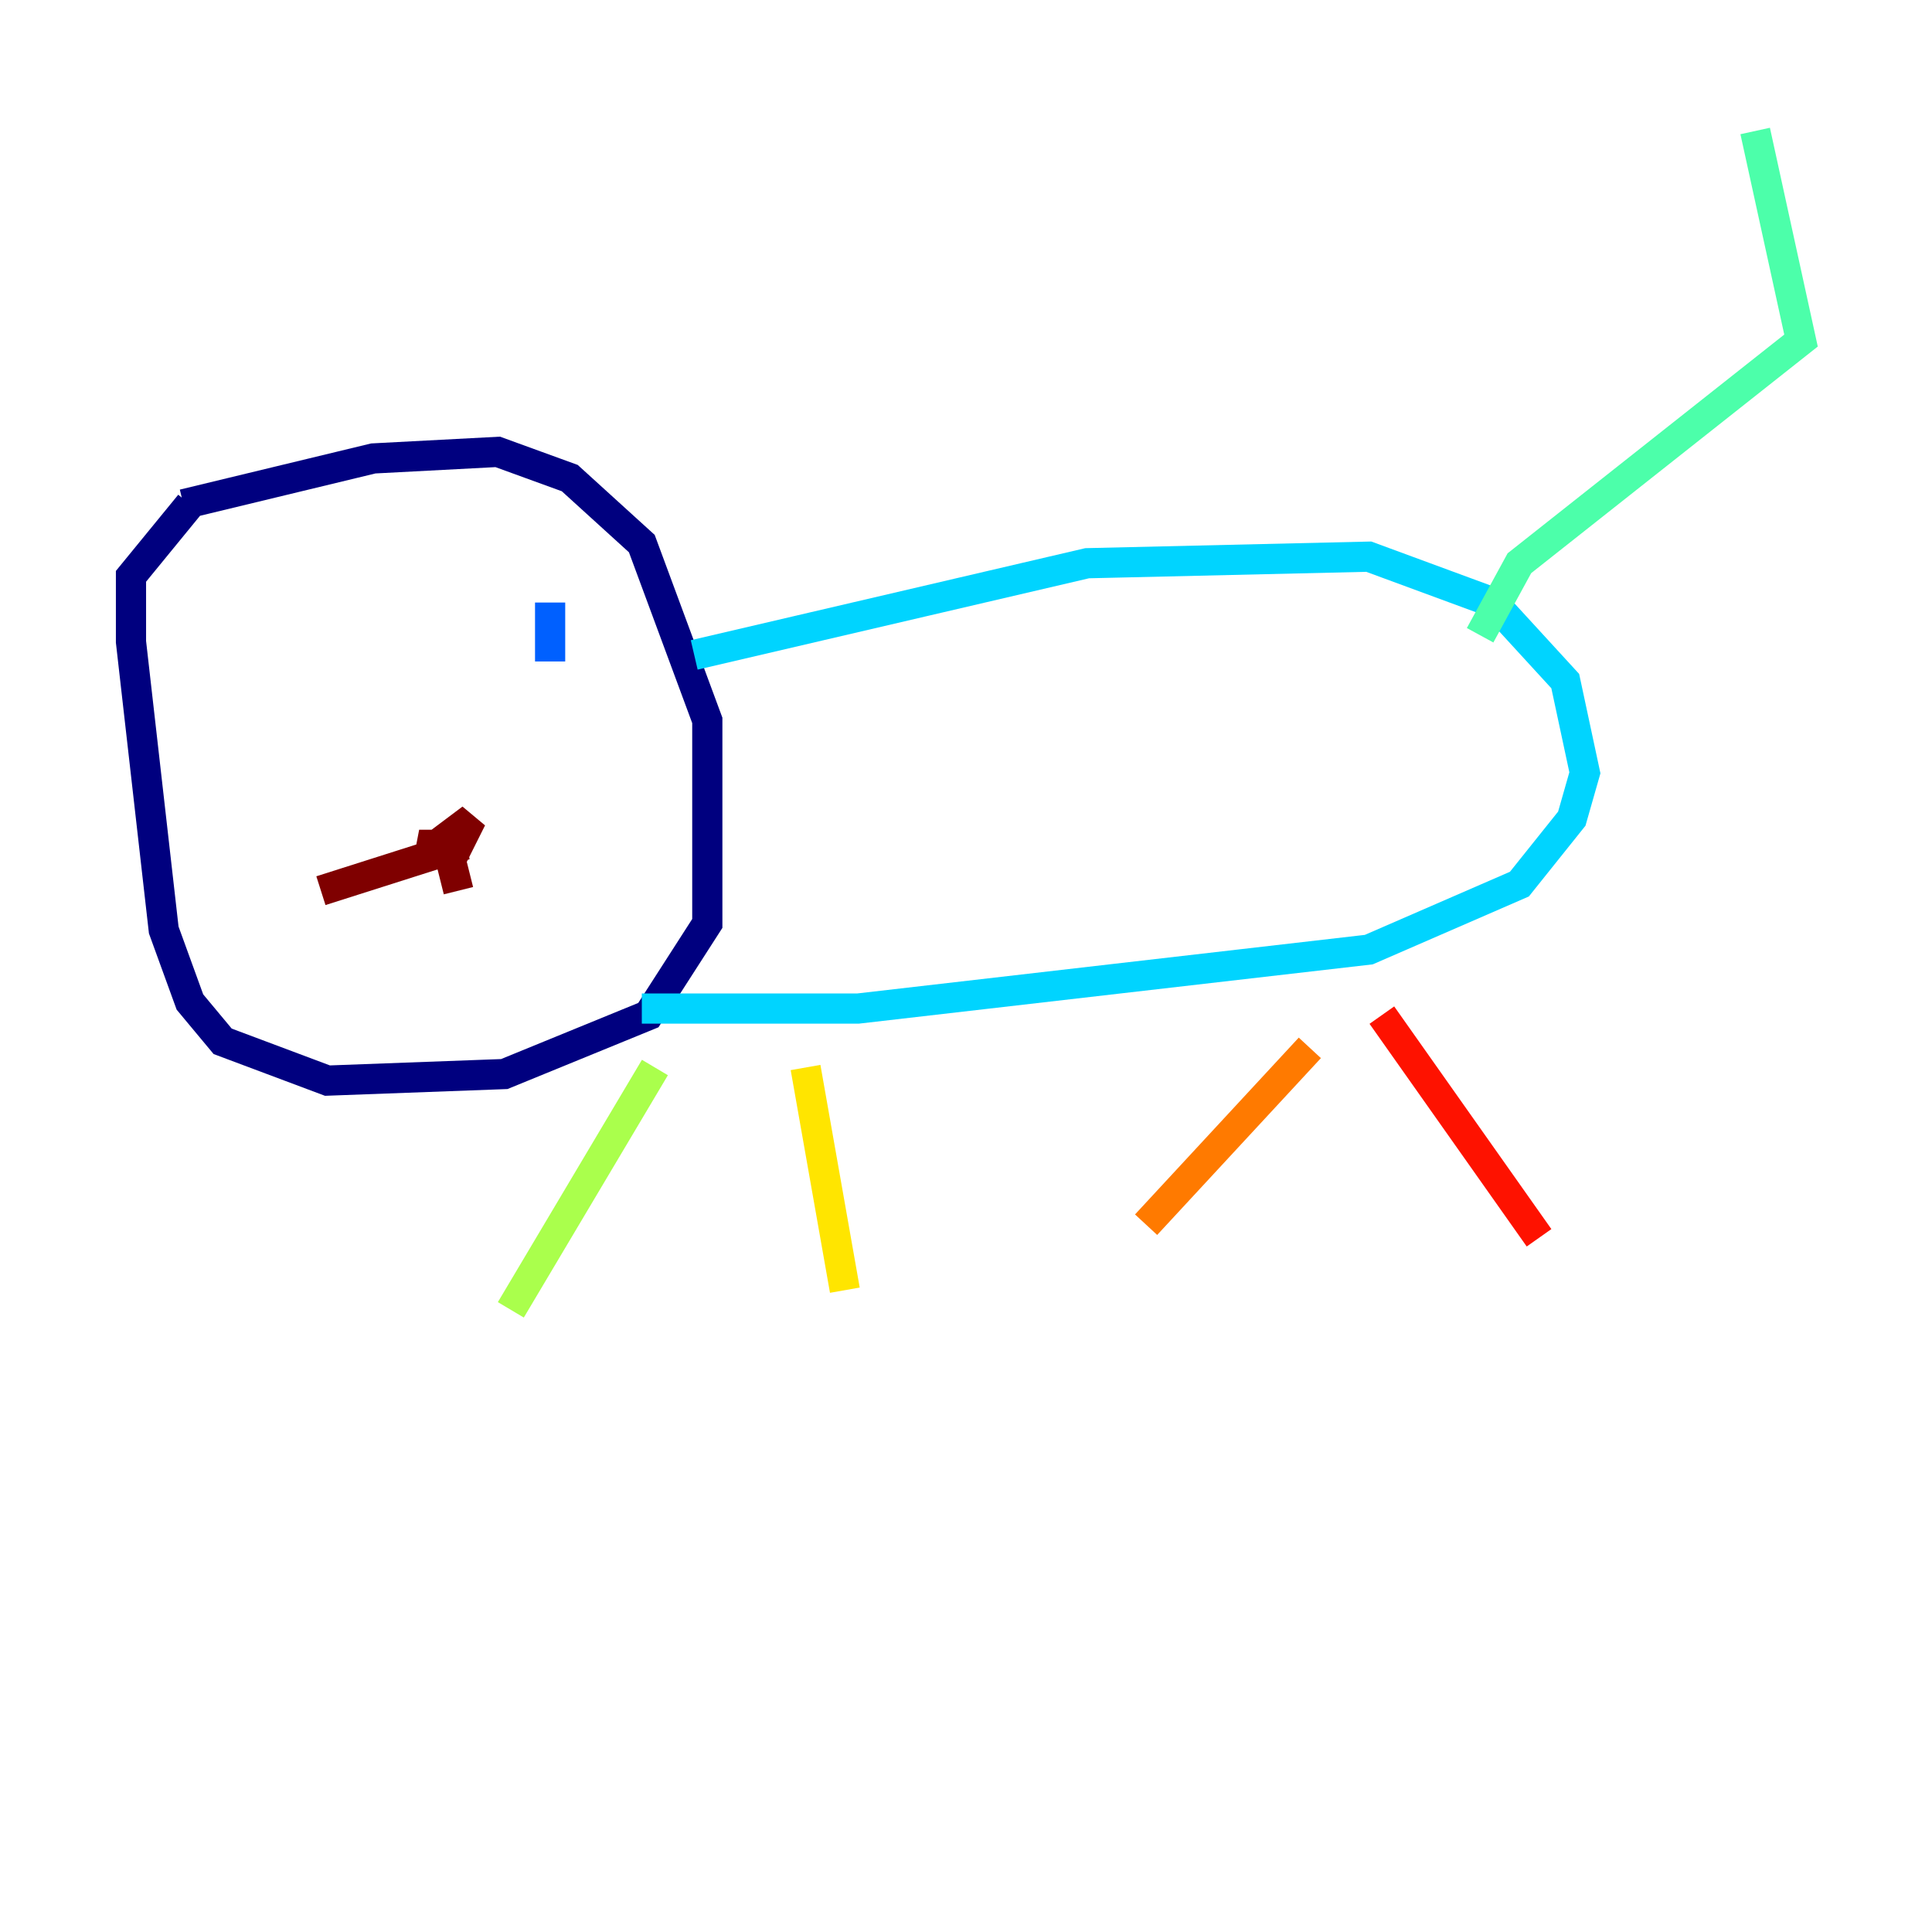 <?xml version="1.0" encoding="utf-8" ?>
<svg baseProfile="tiny" height="128" version="1.2" viewBox="0,0,128,128" width="128" xmlns="http://www.w3.org/2000/svg" xmlns:ev="http://www.w3.org/2001/xml-events" xmlns:xlink="http://www.w3.org/1999/xlink"><defs /><polyline fill="none" points="12.149,33.41 24.732,30.373 32.976,29.939 37.749,31.675 42.522,36.014 46.861,47.729 46.861,61.18 42.956,67.254 33.41,71.159 21.695,71.593 14.752,68.99 12.583,66.386 10.848,61.614 8.678,42.522 8.678,38.183 12.583,33.41" stroke="#00007f" stroke-width="2" /><polyline fill="none" points="18.224,44.258 18.224,44.258" stroke="#0000fe" stroke-width="2" /><polyline fill="none" points="36.447,43.824 36.447,39.919" stroke="#0060ff" stroke-width="2" /><polyline fill="none" points="45.993,43.39 72.027,37.315 90.685,36.881 98.929,39.919 103.702,45.125 105.003,51.2 104.136,54.237 100.664,58.576 90.685,62.915 56.841,66.82 42.522,66.82" stroke="#00d4ff" stroke-width="2" /><polyline fill="none" points="98.061,42.088 100.664,37.315 119.322,22.563 116.285,8.678" stroke="#4cffaa" stroke-width="2" /><polyline fill="none" points="43.39,70.725 33.844,86.78" stroke="#aaff4c" stroke-width="2" /><polyline fill="none" points="53.37,70.725 55.973,85.478" stroke="#ffe500" stroke-width="2" /><polyline fill="none" points="86.78,69.424 75.932,81.139" stroke="#ff7a00" stroke-width="2" /><polyline fill="none" points="91.552,67.254 101.966,82.007" stroke="#fe1200" stroke-width="2" /><polyline fill="none" points="21.261,59.01 30.807,55.973 27.77,55.973 29.939,56.841 31.241,54.237 29.505,55.539 30.373,59.01" stroke="#7f0000" stroke-width="2" /></svg>